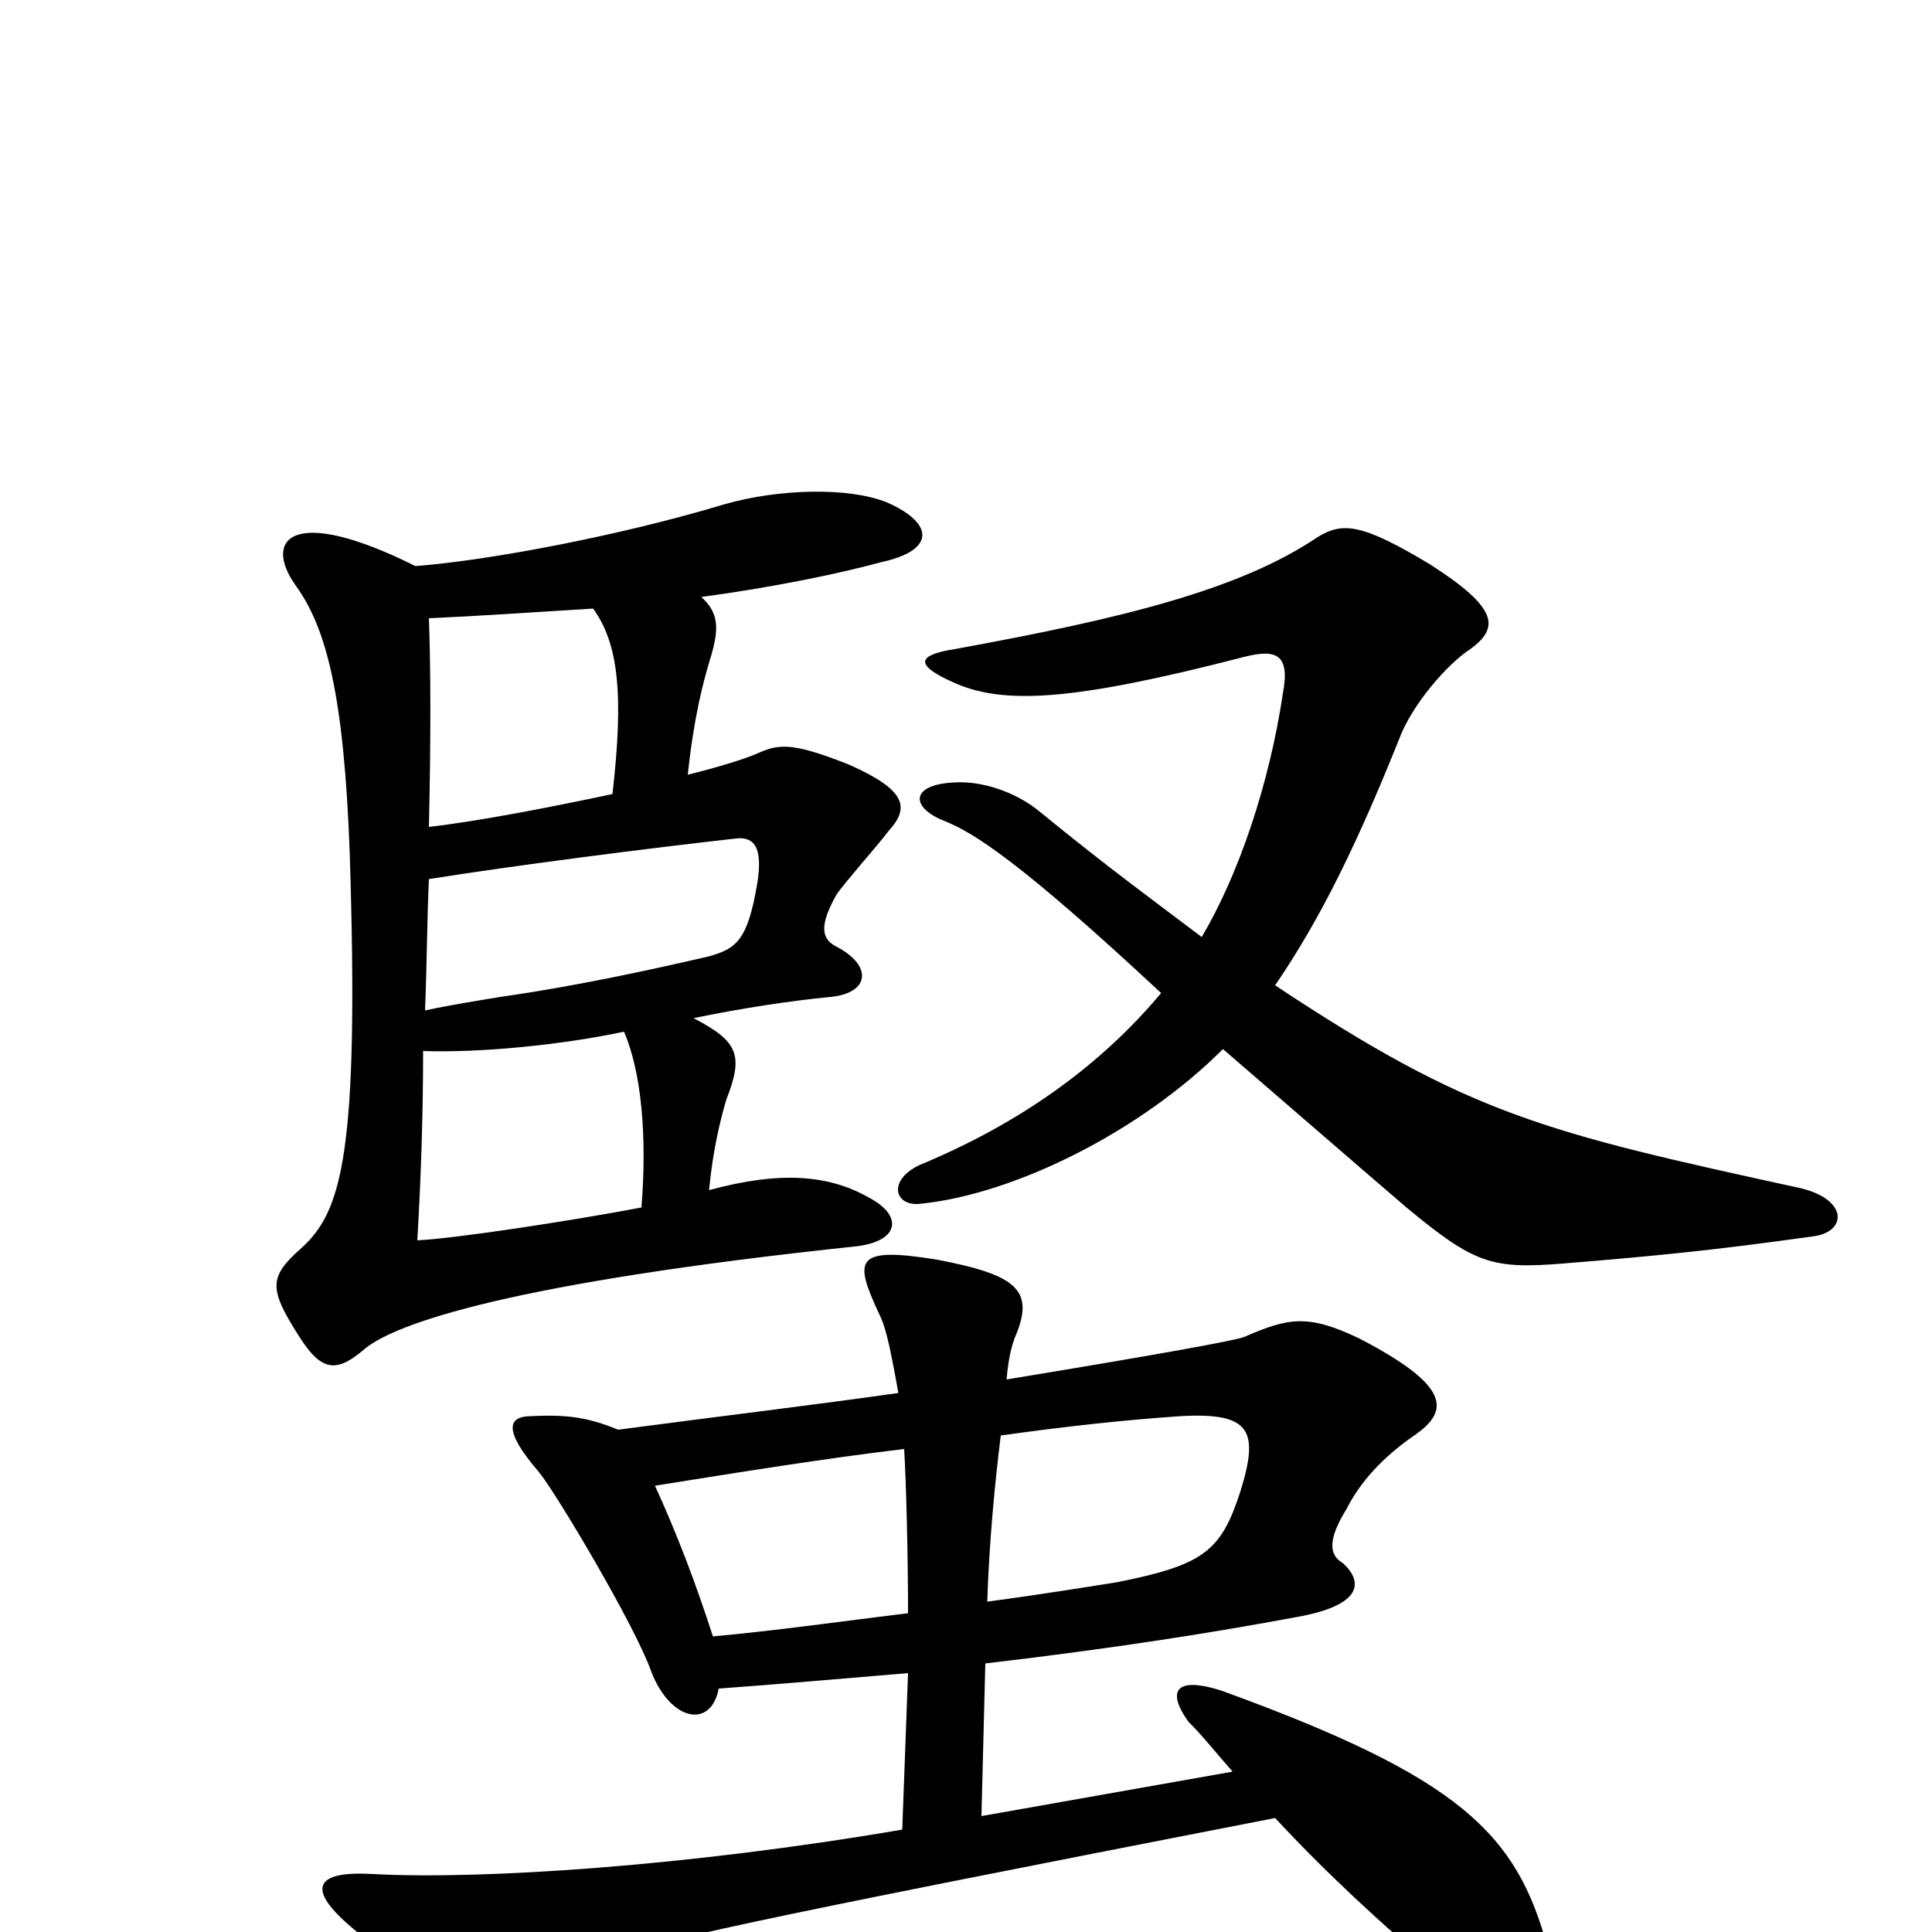 <svg xmlns="http://www.w3.org/2000/svg" viewBox="0 -1000 1000 1000">
	<path fill="#000000" d="M622 -515C597 -534 576 -549 538 -580C526 -590 508 -596 494 -595C471 -594 471 -582 489 -575C504 -569 528 -554 601 -486C570 -449 529 -419 476 -397C459 -389 463 -375 477 -377C525 -382 590 -414 633 -457C662 -432 700 -399 728 -375C763 -346 772 -343 809 -346C858 -350 888 -353 938 -360C956 -362 957 -379 932 -385C799 -414 761 -423 660 -490C679 -518 698 -552 724 -617C731 -636 750 -657 761 -664C776 -675 776 -685 740 -708C705 -729 695 -730 682 -722C642 -695 582 -680 494 -664C475 -661 473 -656 493 -647C519 -635 555 -637 644 -660C660 -664 668 -662 664 -641C657 -594 641 -547 622 -515ZM220 -477C221 -502 221 -523 222 -545C266 -552 336 -561 381 -566C390 -567 395 -562 392 -543C387 -513 381 -509 367 -505C341 -499 301 -490 259 -484C247 -482 234 -480 220 -477ZM332 -375C295 -368 236 -359 216 -358C218 -392 219 -425 219 -456C248 -455 290 -459 323 -466C332 -445 335 -412 332 -375ZM363 -691C400 -696 434 -703 456 -709C484 -715 484 -729 459 -740C439 -748 403 -747 375 -739C322 -723 254 -710 215 -707C151 -739 136 -721 153 -697C169 -675 178 -640 181 -559C186 -403 177 -373 156 -354C139 -339 139 -333 155 -308C167 -289 175 -290 189 -302C205 -315 264 -336 444 -355C466 -358 467 -371 450 -380C429 -392 404 -394 367 -384C369 -405 373 -421 376 -431C385 -454 382 -461 359 -473C383 -478 409 -482 430 -484C450 -486 452 -500 433 -510C425 -514 424 -521 433 -537C437 -543 454 -562 460 -570C471 -582 469 -591 440 -604C410 -616 403 -615 392 -610C385 -607 372 -603 356 -599C359 -628 364 -647 367 -657C372 -673 373 -682 363 -691ZM317 -589C284 -582 248 -575 222 -572C223 -616 223 -653 222 -680C245 -681 275 -683 307 -685C320 -667 323 -641 317 -589ZM518 -257C554 -262 582 -265 611 -267C647 -269 652 -260 642 -228C632 -197 623 -190 578 -181C565 -179 541 -175 511 -171C512 -202 515 -233 518 -257ZM372 -126C400 -128 434 -131 470 -134L467 -53C356 -34 249 -27 193 -30C159 -32 157 -20 194 7C236 38 250 38 301 18C336 5 383 -5 660 -59C686 -31 713 -6 748 24C786 57 811 45 801 8C785 -51 756 -80 632 -125C610 -132 603 -126 615 -109C623 -101 630 -92 638 -83L508 -60L510 -139C578 -147 628 -155 671 -163C705 -169 706 -181 695 -191C688 -195 687 -203 697 -219C704 -233 716 -246 732 -257C751 -270 750 -283 704 -307C677 -320 667 -318 644 -308C639 -306 594 -298 521 -286C522 -298 524 -304 525 -307C536 -332 527 -340 485 -348C442 -355 442 -348 455 -320C458 -314 460 -307 465 -279C423 -273 373 -267 320 -260C305 -266 295 -268 275 -267C263 -267 260 -260 279 -238C288 -227 329 -158 337 -135C347 -109 368 -105 372 -126ZM339 -231C383 -238 426 -245 468 -250C469 -233 470 -196 470 -165C437 -161 402 -156 369 -153C360 -181 350 -207 339 -231Z"/>
</svg>